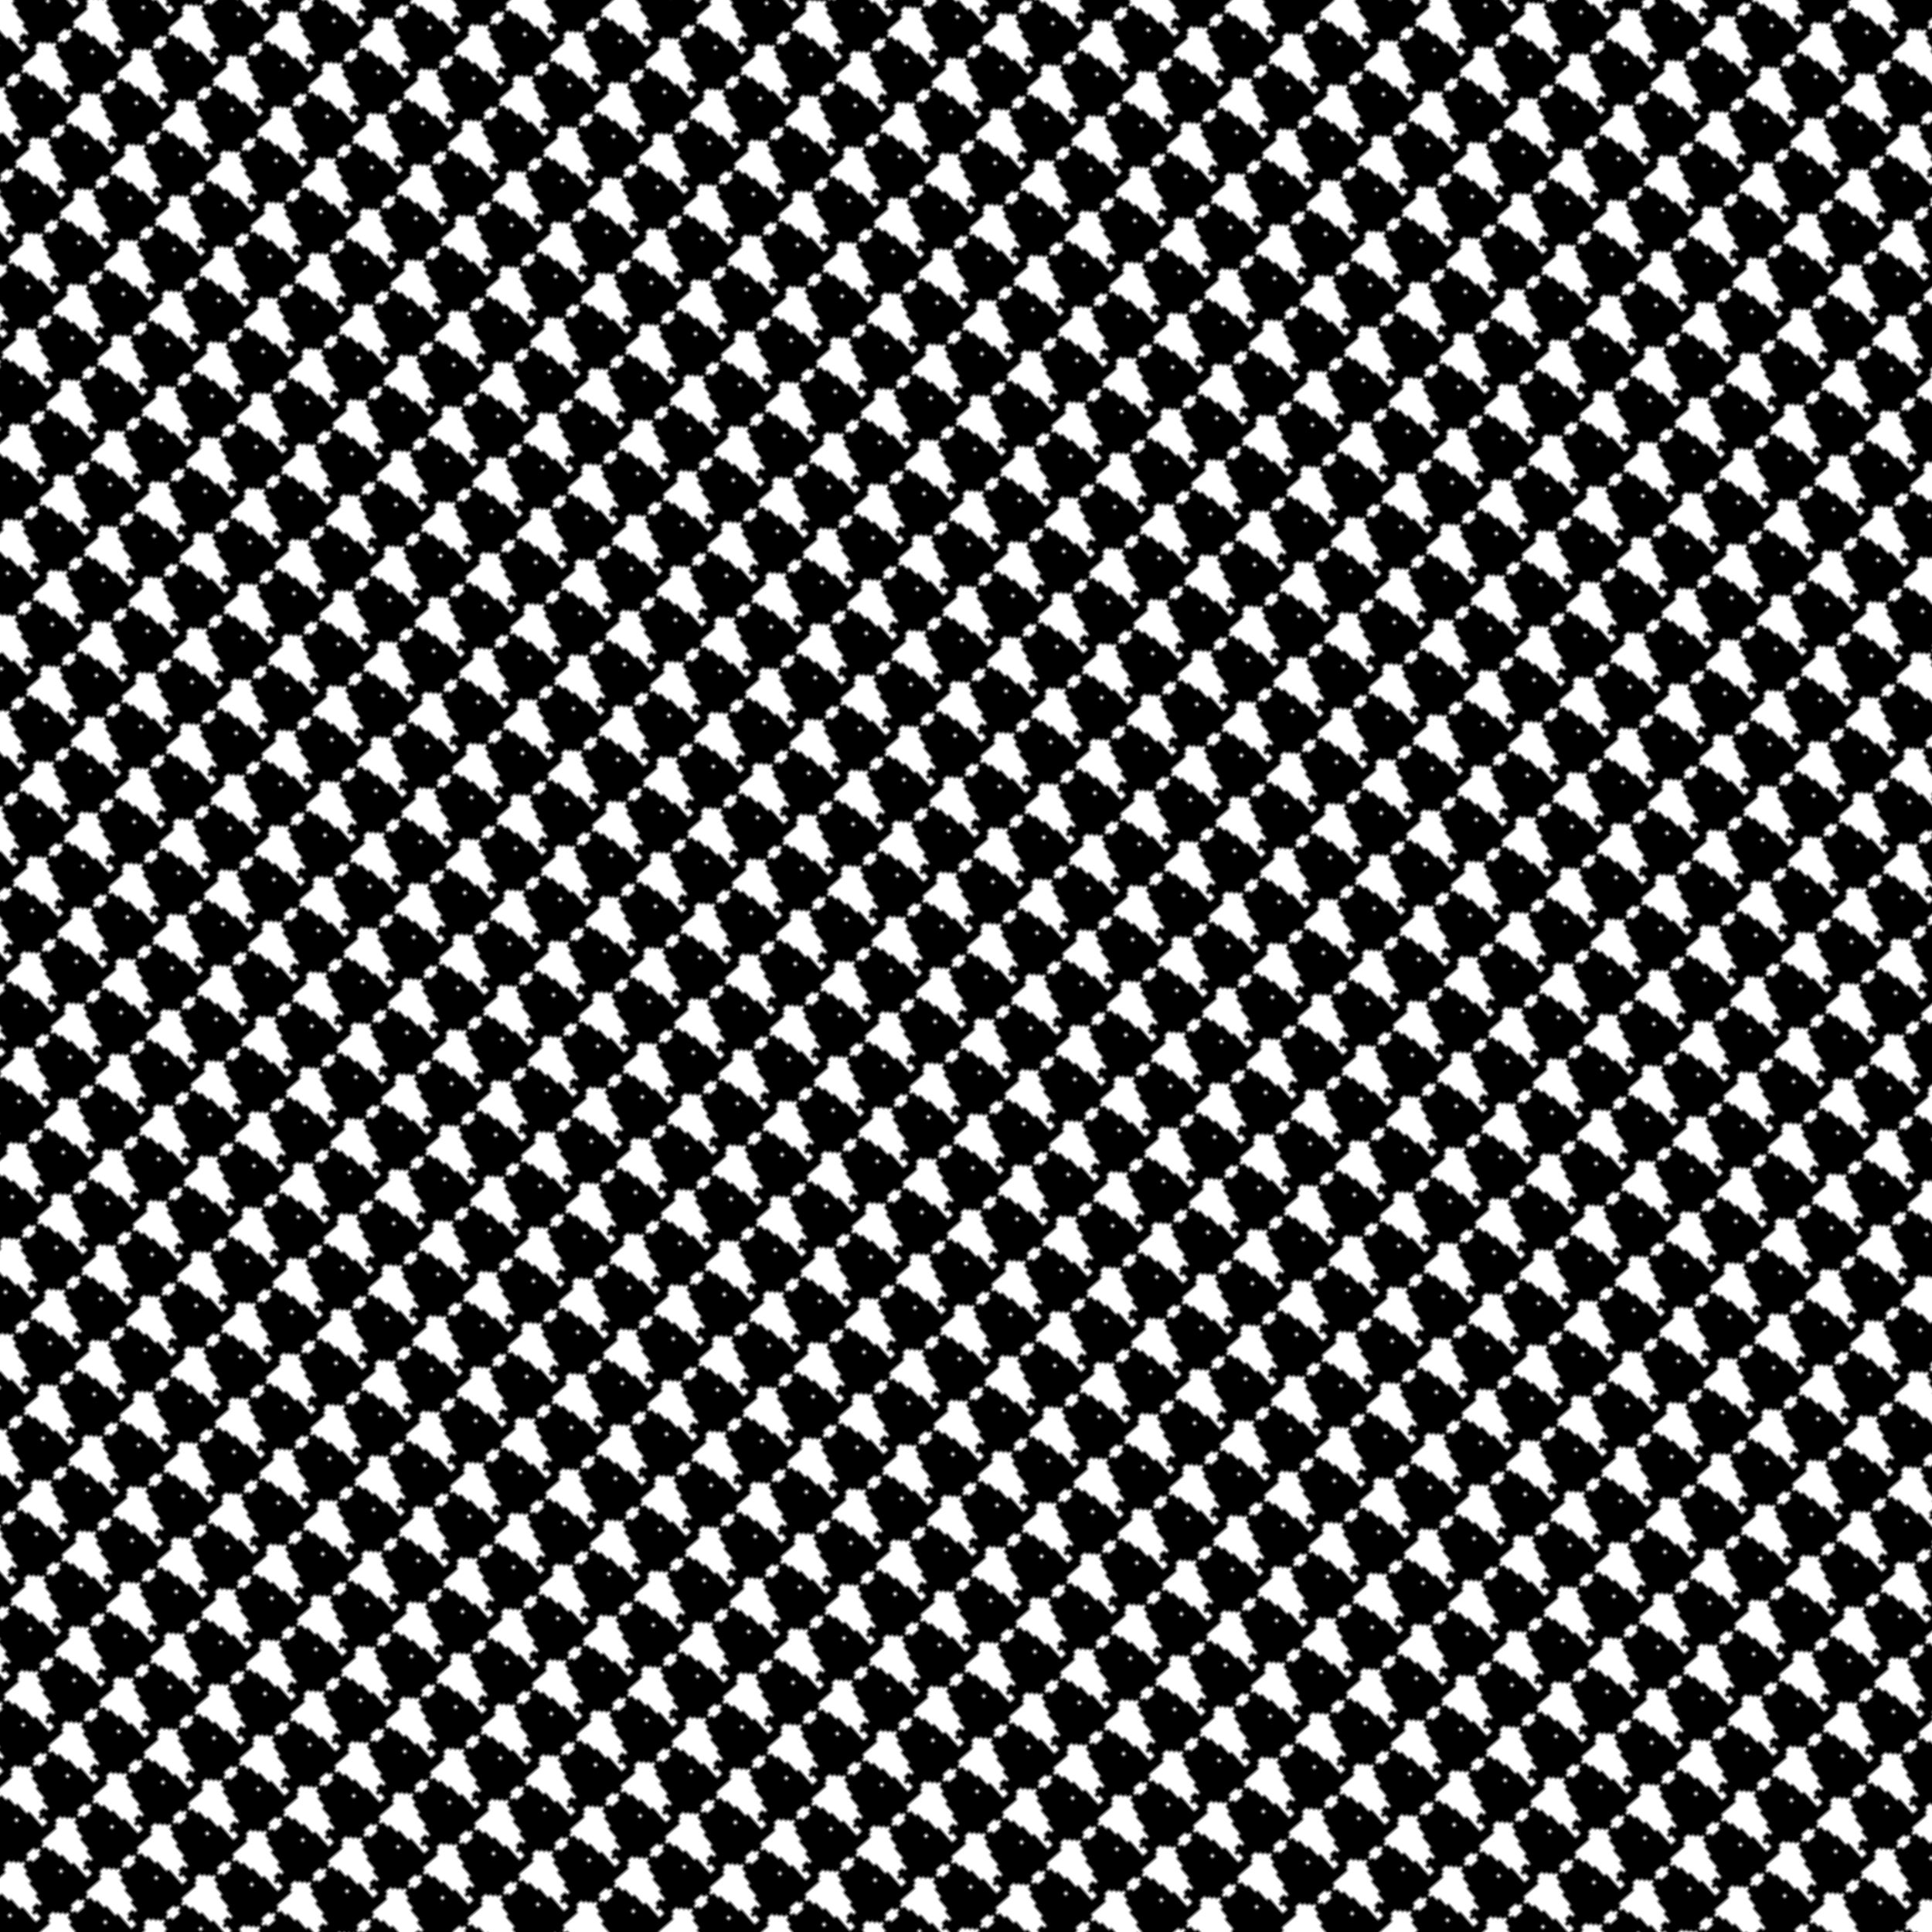 <svg xmlns="http://www.w3.org/2000/svg" version="1.1" viewBox="0 0 800 800" preserveAspectRatio="xMidYMid slice">
    <defs>
        <pattern id="pppixelate-pattern" width="20" height="20" patternUnits="userSpaceOnUse"
            patternTransform="scale(1.4) rotate(319)" shape-rendering="crispEdges">
            <rect width="1" height="1" x="4" y="0" fill="hsl(0, 0%, 0%)"></rect>
            <rect width="1" height="1" x="10" y="0" fill="hsl(0, 0%, 0%)"></rect>
            <rect width="1" height="1" x="3" y="1" fill="hsl(0, 0%, 0%)"></rect>
            <rect width="1" height="1" x="4" y="1" fill="hsl(0, 0%, 45%)"></rect>
            <rect width="1" height="1" x="5" y="1" fill="hsl(0, 0%, 0%)"></rect>
            <rect width="1" height="1" x="9" y="1" fill="hsl(0, 0%, 0%)"></rect>
            <rect width="1" height="1" x="10" y="1" fill="hsl(0, 0%, 45%)"></rect>
            <rect width="1" height="1" x="11" y="1" fill="hsl(0, 0%, 0%)"></rect>
            <rect width="1" height="1" x="3" y="2" fill="hsl(0, 0%, 0%)"></rect>
            <rect width="1" height="1" x="4" y="2" fill="hsl(0, 0%, 45%)"></rect>
            <rect width="1" height="1" x="5" y="2" fill="hsl(0, 0%, 45%)"></rect>
            <rect width="1" height="1" x="6" y="2" fill="hsl(0, 0%, 0%)"></rect>
            <rect width="1" height="1" x="7" y="2" fill="hsl(0, 0%, 0%)"></rect>
            <rect width="1" height="1" x="8" y="2" fill="hsl(0, 0%, 0%)"></rect>
            <rect width="1" height="1" x="9" y="2" fill="hsl(0, 0%, 45%)"></rect>
            <rect width="1" height="1" x="10" y="2" fill="hsl(0, 0%, 45%)"></rect>
            <rect width="1" height="1" x="11" y="2" fill="hsl(0, 0%, 0%)"></rect>
            <rect width="1" height="1" x="2" y="3" fill="hsl(0, 0%, 0%)"></rect>
            <rect width="1" height="1" x="3" y="3" fill="hsl(0, 0%, 45%)"></rect>
            <rect width="1" height="1" x="4" y="3" fill="hsl(0, 0%, 45%)"></rect>
            <rect width="1" height="1" x="5" y="3" fill="hsl(0, 0%, 45%)"></rect>
            <rect width="1" height="1" x="6" y="3" fill="hsl(0, 0%, 45%)"></rect>
            <rect width="1" height="1" x="7" y="3" fill="hsl(0, 0%, 45%)"></rect>
            <rect width="1" height="1" x="8" y="3" fill="hsl(0, 0%, 45%)"></rect>
            <rect width="1" height="1" x="9" y="3" fill="hsl(0, 0%, 45%)"></rect>
            <rect width="1" height="1" x="10" y="3" fill="hsl(0, 0%, 45%)"></rect>
            <rect width="1" height="1" x="11" y="3" fill="hsl(0, 0%, 45%)"></rect>
            <rect width="1" height="1" x="12" y="3" fill="hsl(0, 0%, 0%)"></rect>
            <rect width="1" height="1" x="2" y="4" fill="hsl(0, 0%, 0%)"></rect>
            <rect width="1" height="1" x="3" y="4" fill="hsl(0, 0%, 45%)"></rect>
            <rect width="1" height="1" x="4" y="4" fill="hsl(0, 0%, 45%)"></rect>
            <rect width="1" height="1" x="5" y="4" fill="hsl(0, 0%, 45%)"></rect>
            <rect width="1" height="1" x="6" y="4" fill="hsl(0, 0%, 45%)"></rect>
            <rect width="1" height="1" x="7" y="4" fill="hsl(0, 0%, 45%)"></rect>
            <rect width="1" height="1" x="8" y="4" fill="hsl(0, 0%, 45%)"></rect>
            <rect width="1" height="1" x="9" y="4" fill="hsl(0, 0%, 45%)"></rect>
            <rect width="1" height="1" x="10" y="4" fill="hsl(0, 0%, 45%)"></rect>
            <rect width="1" height="1" x="11" y="4" fill="hsl(0, 0%, 45%)"></rect>
            <rect width="1" height="1" x="12" y="4" fill="hsl(0, 0%, 0%)"></rect>
            <rect width="1" height="1" x="2" y="5" fill="hsl(0, 0%, 0%)"></rect>
            <rect width="1" height="1" x="3" y="5" fill="hsl(0, 0%, 45%)"></rect>
            <rect width="1" height="1" x="4" y="5" fill="hsl(0, 0%, 45%)"></rect>
            <rect width="1" height="1" x="5" y="5" fill="hsl(0, 0%, 45%)"></rect>
            <rect width="1" height="1" x="6" y="5" fill="hsl(0, 0%, 45%)"></rect>
            <rect width="1" height="1" x="7" y="5" fill="hsl(0, 0%, 100%)"></rect>
            <rect width="1" height="1" x="8" y="5" fill="hsl(0, 0%, 45%)"></rect>
            <rect width="1" height="1" x="9" y="5" fill="hsl(0, 0%, 45%)"></rect>
            <rect width="1" height="1" x="10" y="5" fill="hsl(0, 0%, 45%)"></rect>
            <rect width="1" height="1" x="11" y="5" fill="hsl(0, 0%, 45%)"></rect>
            <rect width="1" height="1" x="12" y="5" fill="hsl(0, 0%, 0%)"></rect>
            <rect width="1" height="1" x="1" y="6" fill="hsl(0, 0%, 0%)"></rect>
            <rect width="1" height="1" x="2" y="6" fill="hsl(0, 0%, 45%)"></rect>
            <rect width="1" height="1" x="3" y="6" fill="hsl(0, 0%, 45%)"></rect>
            <rect width="1" height="1" x="4" y="6" fill="hsl(0, 0%, 0%)"></rect>
            <rect width="1" height="1" x="5" y="6" fill="hsl(0, 0%, 45%)"></rect>
            <rect width="1" height="1" x="6" y="6" fill="hsl(0, 0%, 100%)"></rect>
            <rect width="1" height="1" x="7" y="6" fill="hsl(0, 0%, 0%)"></rect>
            <rect width="1" height="1" x="8" y="6" fill="hsl(0, 0%, 100%)"></rect>
            <rect width="1" height="1" x="9" y="6" fill="hsl(0, 0%, 45%)"></rect>
            <rect width="1" height="1" x="10" y="6" fill="hsl(0, 0%, 0%)"></rect>
            <rect width="1" height="1" x="11" y="6" fill="hsl(0, 0%, 45%)"></rect>
            <rect width="1" height="1" x="12" y="6" fill="hsl(0, 0%, 45%)"></rect>
            <rect width="1" height="1" x="13" y="6" fill="hsl(0, 0%, 0%)"></rect>
            <rect width="1" height="1" x="1" y="7" fill="hsl(0, 0%, 0%)"></rect>
            <rect width="1" height="1" x="2" y="7" fill="hsl(0, 0%, 45%)"></rect>
            <rect width="1" height="1" x="3" y="7" fill="hsl(0, 0%, 45%)"></rect>
            <rect width="1" height="1" x="4" y="7" fill="hsl(0, 0%, 45%)"></rect>
            <rect width="1" height="1" x="5" y="7" fill="hsl(0, 0%, 100%)"></rect>
            <rect width="1" height="1" x="6" y="7" fill="hsl(0, 0%, 0%)"></rect>
            <rect width="1" height="1" x="7" y="7" fill="hsl(0, 0%, 100%)"></rect>
            <rect width="1" height="1" x="8" y="7" fill="hsl(0, 0%, 0%)"></rect>
            <rect width="1" height="1" x="9" y="7" fill="hsl(0, 0%, 100%)"></rect>
            <rect width="1" height="1" x="10" y="7" fill="hsl(0, 0%, 45%)"></rect>
            <rect width="1" height="1" x="11" y="7" fill="hsl(0, 0%, 45%)"></rect>
            <rect width="1" height="1" x="12" y="7" fill="hsl(0, 0%, 45%)"></rect>
            <rect width="1" height="1" x="13" y="7" fill="hsl(0, 0%, 0%)"></rect>
            <rect width="1" height="1" x="1" y="8" fill="hsl(0, 0%, 0%)"></rect>
            <rect width="1" height="1" x="2" y="8" fill="hsl(0, 0%, 45%)"></rect>
            <rect width="1" height="1" x="3" y="8" fill="hsl(0, 0%, 100%)"></rect>
            <rect width="1" height="1" x="4" y="8" fill="hsl(0, 0%, 100%)"></rect>
            <rect width="1" height="1" x="5" y="8" fill="hsl(0, 0%, 100%)"></rect>
            <rect width="1" height="1" x="6" y="8" fill="hsl(0, 0%, 100%)"></rect>
            <rect width="1" height="1" x="7" y="8" fill="hsl(0, 0%, 100%)"></rect>
            <rect width="1" height="1" x="8" y="8" fill="hsl(0, 0%, 100%)"></rect>
            <rect width="1" height="1" x="9" y="8" fill="hsl(0, 0%, 100%)"></rect>
            <rect width="1" height="1" x="10" y="8" fill="hsl(0, 0%, 100%)"></rect>
            <rect width="1" height="1" x="11" y="8" fill="hsl(0, 0%, 100%)"></rect>
            <rect width="1" height="1" x="12" y="8" fill="hsl(0, 0%, 45%)"></rect>
            <rect width="1" height="1" x="13" y="8" fill="hsl(0, 0%, 0%)"></rect>
            <rect width="1" height="1" x="1" y="9" fill="hsl(0, 0%, 0%)"></rect>
            <rect width="1" height="1" x="2" y="9" fill="hsl(0, 0%, 45%)"></rect>
            <rect width="1" height="1" x="3" y="9" fill="hsl(0, 0%, 100%)"></rect>
            <rect width="1" height="1" x="4" y="9" fill="hsl(0, 0%, 100%)"></rect>
            <rect width="1" height="1" x="5" y="9" fill="hsl(0, 0%, 100%)"></rect>
            <rect width="1" height="1" x="6" y="9" fill="hsl(0, 0%, 100%)"></rect>
            <rect width="1" height="1" x="7" y="9" fill="hsl(0, 0%, 100%)"></rect>
            <rect width="1" height="1" x="8" y="9" fill="hsl(0, 0%, 100%)"></rect>
            <rect width="1" height="1" x="9" y="9" fill="hsl(0, 0%, 100%)"></rect>
            <rect width="1" height="1" x="11" y="9" fill="hsl(0, 0%, 100%)"></rect>
            <rect width="1" height="1" x="12" y="9" fill="hsl(0, 0%, 45%)"></rect>
            <rect width="1" height="1" x="13" y="9" fill="hsl(0, 0%, 0%)"></rect>
            <rect width="1" height="1" x="0" y="10" fill="hsl(0, 0%, 0%)"></rect>
            <rect width="1" height="1" x="1" y="10" fill="hsl(0, 0%, 45%)"></rect>
            <rect width="1" height="1" x="2" y="10" fill="hsl(0, 0%, 45%)"></rect>
            <rect width="1" height="1" x="3" y="10" fill="hsl(0, 0%, 100%)"></rect>
            <rect width="1" height="1" x="4" y="10" fill="hsl(0, 0%, 100%)"></rect>
            <rect width="1" height="1" x="5" y="10" fill="hsl(0, 0%, 100%)"></rect>
            <rect width="1" height="1" x="6" y="10" fill="hsl(0, 0%, 100%)"></rect>
            <rect width="1" height="1" x="7" y="10" fill="hsl(0, 0%, 100%)"></rect>
            <rect width="1" height="1" x="8" y="10" fill="hsl(0, 0%, 100%)"></rect>
            <rect width="1" height="1" x="9" y="10" fill="hsl(0, 0%, 100%)"></rect>
            <rect width="1" height="1" x="10" y="10" fill="hsl(0, 0%, 100%)"></rect>
            <rect width="1" height="1" x="11" y="10" fill="hsl(0, 0%, 100%)"></rect>
            <rect width="1" height="1" x="12" y="10" fill="hsl(0, 0%, 45%)"></rect>
            <rect width="1" height="1" x="13" y="10" fill="hsl(0, 0%, 45%)"></rect>
            <rect width="1" height="1" x="14" y="10" fill="hsl(0, 0%, 0%)"></rect>
            <rect width="1" height="1" x="0" y="11" fill="hsl(0, 0%, 0%)"></rect>
            <rect width="1" height="1" x="1" y="11" fill="hsl(0, 0%, 45%)"></rect>
            <rect width="1" height="1" x="2" y="11" fill="hsl(0, 0%, 45%)"></rect>
            <rect width="1" height="1" x="3" y="11" fill="hsl(0, 0%, 100%)"></rect>
            <rect width="1" height="1" x="4" y="11" fill="hsl(0, 0%, 100%)"></rect>
            <rect width="1" height="1" x="5" y="11" fill="hsl(0, 0%, 100%)"></rect>
            <rect width="1" height="1" x="6" y="11" fill="hsl(0, 0%, 100%)"></rect>
            <rect width="1" height="1" x="7" y="11" fill="hsl(0, 0%, 100%)"></rect>
            <rect width="1" height="1" x="8" y="11" fill="hsl(0, 0%, 100%)"></rect>
            <rect width="1" height="1" x="9" y="11" fill="hsl(0, 0%, 100%)"></rect>
            <rect width="1" height="1" x="10" y="11" fill="hsl(0, 0%, 100%)"></rect>
            <rect width="1" height="1" x="11" y="11" fill="hsl(0, 0%, 100%)"></rect>
            <rect width="1" height="1" x="12" y="11" fill="hsl(0, 0%, 45%)"></rect>
            <rect width="1" height="1" x="13" y="11" fill="hsl(0, 0%, 45%)"></rect>
            <rect width="1" height="1" x="14" y="11" fill="hsl(0, 0%, 0%)"></rect>
            <rect width="1" height="1" x="0" y="12" fill="hsl(0, 0%, 0%)"></rect>
            <rect width="1" height="1" x="1" y="12" fill="hsl(0, 0%, 45%)"></rect>
            <rect width="1" height="1" x="2" y="12" fill="hsl(0, 0%, 45%)"></rect>
            <rect width="1" height="1" x="3" y="12" fill="hsl(0, 0%, 100%)"></rect>
            <rect width="1" height="1" x="4" y="12" fill="hsl(0, 0%, 100%)"></rect>
            <rect width="1" height="1" x="5" y="12" fill="hsl(0, 0%, 100%)"></rect>
            <rect width="1" height="1" x="6" y="12" fill="hsl(0, 0%, 100%)"></rect>
            <rect width="1" height="1" x="7" y="12" fill="hsl(0, 0%, 100%)"></rect>
            <rect width="1" height="1" x="8" y="12" fill="hsl(0, 0%, 100%)"></rect>
            <rect width="1" height="1" x="9" y="12" fill="hsl(0, 0%, 100%)"></rect>
            <rect width="1" height="1" x="10" y="12" fill="hsl(0, 0%, 100%)"></rect>
            <rect width="1" height="1" x="11" y="12" fill="hsl(0, 0%, 100%)"></rect>
            <rect width="1" height="1" x="12" y="12" fill="hsl(0, 0%, 45%)"></rect>
            <rect width="1" height="1" x="13" y="12" fill="hsl(0, 0%, 45%)"></rect>
            <rect width="1" height="1" x="14" y="12" fill="hsl(0, 0%, 0%)"></rect>
            <rect width="1" height="1" x="17" y="12" fill="hsl(0, 0%, 0%)"></rect>
            <rect width="1" height="1" x="18" y="12" fill="hsl(0, 0%, 0%)"></rect>
            <rect width="1" height="1" x="0" y="13" fill="hsl(0, 0%, 0%)"></rect>
            <rect width="1" height="1" x="1" y="13" fill="hsl(0, 0%, 45%)"></rect>
            <rect width="1" height="1" x="2" y="13" fill="hsl(0, 0%, 45%)"></rect>
            <rect width="1" height="1" x="3" y="13" fill="hsl(0, 0%, 100%)"></rect>
            <rect width="1" height="1" x="4" y="13" fill="hsl(0, 0%, 100%)"></rect>
            <rect width="1" height="1" x="5" y="13" fill="hsl(0, 0%, 100%)"></rect>
            <rect width="1" height="1" x="6" y="13" fill="hsl(0, 0%, 100%)"></rect>
            <rect width="1" height="1" x="7" y="13" fill="hsl(0, 0%, 100%)"></rect>
            <rect width="1" height="1" x="8" y="13" fill="hsl(0, 0%, 100%)"></rect>
            <rect width="1" height="1" x="9" y="13" fill="hsl(0, 0%, 100%)"></rect>
            <rect width="1" height="1" x="10" y="13" fill="hsl(0, 0%, 100%)"></rect>
            <rect width="1" height="1" x="11" y="13" fill="hsl(0, 0%, 100%)"></rect>
            <rect width="1" height="1" x="12" y="13" fill="hsl(0, 0%, 45%)"></rect>
            <rect width="1" height="1" x="13" y="13" fill="hsl(0, 0%, 45%)"></rect>
            <rect width="1" height="1" x="14" y="13" fill="hsl(0, 0%, 0%)"></rect>
            <rect width="1" height="1" x="16" y="13" fill="hsl(0, 0%, 0%)"></rect>
            <rect width="1" height="1" x="17" y="13" fill="hsl(0, 0%, 100%)"></rect>
            <rect width="1" height="1" x="18" y="13" fill="hsl(0, 0%, 45%)"></rect>
            <rect width="1" height="1" x="19" y="13" fill="hsl(0, 0%, 0%)"></rect>
            <rect width="1" height="1" x="0" y="14" fill="hsl(0, 0%, 0%)"></rect>
            <rect width="1" height="1" x="1" y="14" fill="hsl(0, 0%, 45%)"></rect>
            <rect width="1" height="1" x="2" y="14" fill="hsl(0, 0%, 45%)"></rect>
            <rect width="1" height="1" x="3" y="14" fill="hsl(0, 0%, 100%)"></rect>
            <rect width="1" height="1" x="4" y="14" fill="hsl(0, 0%, 100%)"></rect>
            <rect width="1" height="1" x="5" y="14" fill="hsl(0, 0%, 100%)"></rect>
            <rect width="1" height="1" x="6" y="14" fill="hsl(0, 0%, 100%)"></rect>
            <rect width="1" height="1" x="7" y="14" fill="hsl(0, 0%, 100%)"></rect>
            <rect width="1" height="1" x="8" y="14" fill="hsl(0, 0%, 100%)"></rect>
            <rect width="1" height="1" x="9" y="14" fill="hsl(0, 0%, 100%)"></rect>
            <rect width="1" height="1" x="10" y="14" fill="hsl(0, 0%, 100%)"></rect>
            <rect width="1" height="1" x="11" y="14" fill="hsl(0, 0%, 100%)"></rect>
            <rect width="1" height="1" x="12" y="14" fill="hsl(0, 0%, 45%)"></rect>
            <rect width="1" height="1" x="13" y="14" fill="hsl(0, 0%, 45%)"></rect>
            <rect width="1" height="1" x="14" y="14" fill="hsl(0, 0%, 0%)"></rect>
            <rect width="1" height="1" x="17" y="14" fill="hsl(0, 0%, 0%)"></rect>
            <rect width="1" height="1" x="18" y="14" fill="hsl(0, 0%, 45%)"></rect>
            <rect width="1" height="1" x="19" y="14" fill="hsl(0, 0%, 0%)"></rect>
            <rect width="1" height="1" x="0" y="15" fill="hsl(0, 0%, 0%)"></rect>
            <rect width="1" height="1" x="1" y="15" fill="hsl(0, 0%, 45%)"></rect>
            <rect width="1" height="1" x="2" y="15" fill="hsl(0, 0%, 45%)"></rect>
            <rect width="1" height="1" x="3" y="15" fill="hsl(0, 0%, 100%)"></rect>
            <rect width="1" height="1" x="4" y="15" fill="hsl(0, 0%, 100%)"></rect>
            <rect width="1" height="1" x="5" y="15" fill="hsl(0, 0%, 100%)"></rect>
            <rect width="1" height="1" x="6" y="15" fill="hsl(0, 0%, 100%)"></rect>
            <rect width="1" height="1" x="7" y="15" fill="hsl(0, 0%, 100%)"></rect>
            <rect width="1" height="1" x="8" y="15" fill="hsl(0, 0%, 100%)"></rect>
            <rect width="1" height="1" x="9" y="15" fill="hsl(0, 0%, 100%)"></rect>
            <rect width="1" height="1" x="10" y="15" fill="hsl(0, 0%, 100%)"></rect>
            <rect width="1" height="1" x="11" y="15" fill="hsl(0, 0%, 100%)"></rect>
            <rect width="1" height="1" x="12" y="15" fill="hsl(0, 0%, 45%)"></rect>
            <rect width="1" height="1" x="13" y="15" fill="hsl(0, 0%, 45%)"></rect>
            <rect width="1" height="1" x="14" y="15" fill="hsl(0, 0%, 0%)"></rect>
            <rect width="1" height="1" x="17" y="15" fill="hsl(0, 0%, 0%)"></rect>
            <rect width="1" height="1" x="18" y="15" fill="hsl(0, 0%, 45%)"></rect>
            <rect width="1" height="1" x="19" y="15" fill="hsl(0, 0%, 0%)"></rect>
            <rect width="1" height="1" x="0" y="16" fill="hsl(0, 0%, 0%)"></rect>
            <rect width="1" height="1" x="1" y="16" fill="hsl(0, 0%, 45%)"></rect>
            <rect width="1" height="1" x="2" y="16" fill="hsl(0, 0%, 45%)"></rect>
            <rect width="1" height="1" x="3" y="16" fill="hsl(0, 0%, 0%)"></rect>
            <rect width="1" height="1" x="4" y="16" fill="hsl(0, 0%, 100%)"></rect>
            <rect width="1" height="1" x="5" y="16" fill="hsl(0, 0%, 0%)"></rect>
            <rect width="1" height="1" x="6" y="16" fill="hsl(0, 0%, 100%)"></rect>
            <rect width="1" height="1" x="7" y="16" fill="hsl(0, 0%, 100%)"></rect>
            <rect width="1" height="1" x="8" y="16" fill="hsl(0, 0%, 100%)"></rect>
            <rect width="1" height="1" x="9" y="16" fill="hsl(0, 0%, 0%)"></rect>
            <rect width="1" height="1" x="10" y="16" fill="hsl(0, 0%, 100%)"></rect>
            <rect width="1" height="1" x="11" y="16" fill="hsl(0, 0%, 0%)"></rect>
            <rect width="1" height="1" x="12" y="16" fill="hsl(0, 0%, 45%)"></rect>
            <rect width="1" height="1" x="13" y="16" fill="hsl(0, 0%, 45%)"></rect>
            <rect width="1" height="1" x="14" y="16" fill="hsl(0, 0%, 45%)"></rect>
            <rect width="1" height="1" x="15" y="16" fill="hsl(0, 0%, 0%)"></rect>
            <rect width="1" height="1" x="16" y="16" fill="hsl(0, 0%, 0%)"></rect>
            <rect width="1" height="1" x="17" y="16" fill="hsl(0, 0%, 45%)"></rect>
            <rect width="1" height="1" x="18" y="16" fill="hsl(0, 0%, 45%)"></rect>
            <rect width="1" height="1" x="19" y="16" fill="hsl(0, 0%, 0%)"></rect>
            <rect width="1" height="1" x="1" y="17" fill="hsl(0, 0%, 0%)"></rect>
            <rect width="1" height="1" x="2" y="17" fill="hsl(0, 0%, 45%)"></rect>
            <rect width="1" height="1" x="3" y="17" fill="hsl(0, 0%, 0%)"></rect>
            <rect width="1" height="1" x="4" y="17" fill="hsl(0, 0%, 100%)"></rect>
            <rect width="1" height="1" x="5" y="17" fill="hsl(0, 0%, 0%)"></rect>
            <rect width="1" height="1" x="6" y="17" fill="hsl(0, 0%, 45%)"></rect>
            <rect width="1" height="1" x="7" y="17" fill="hsl(0, 0%, 45%)"></rect>
            <rect width="1" height="1" x="8" y="17" fill="hsl(0, 0%, 45%)"></rect>
            <rect width="1" height="1" x="9" y="17" fill="hsl(0, 0%, 0%)"></rect>
            <rect width="1" height="1" x="10" y="17" fill="hsl(0, 0%, 100%)"></rect>
            <rect width="1" height="1" x="11" y="17" fill="hsl(0, 0%, 0%)"></rect>
            <rect width="1" height="1" x="12" y="17" fill="hsl(0, 0%, 45%)"></rect>
            <rect width="1" height="1" x="13" y="17" fill="hsl(0, 0%, 45%)"></rect>
            <rect width="1" height="1" x="14" y="17" fill="hsl(0, 0%, 45%)"></rect>
            <rect width="1" height="1" x="15" y="17" fill="hsl(0, 0%, 45%)"></rect>
            <rect width="1" height="1" x="16" y="17" fill="hsl(0, 0%, 45%)"></rect>
            <rect width="1" height="1" x="17" y="17" fill="hsl(0, 0%, 45%)"></rect>
            <rect width="1" height="1" x="18" y="17" fill="hsl(0, 0%, 0%)"></rect>
            <rect width="1" height="1" x="2" y="18" fill="hsl(0, 0%, 0%)"></rect>
            <rect width="1" height="1" x="3" y="18" fill="hsl(0, 0%, 0%)"></rect>
            <rect width="1" height="1" x="4" y="18" fill="hsl(0, 0%, 100%)"></rect>
            <rect width="1" height="1" x="5" y="18" fill="hsl(0, 0%, 0%)"></rect>
            <rect width="1" height="1" x="6" y="18" fill="hsl(0, 0%, 0%)"></rect>
            <rect width="1" height="1" x="7" y="18" fill="hsl(0, 0%, 0%)"></rect>
            <rect width="1" height="1" x="8" y="18" fill="hsl(0, 0%, 0%)"></rect>
            <rect width="1" height="1" x="9" y="18" fill="hsl(0, 0%, 0%)"></rect>
            <rect width="1" height="1" x="10" y="18" fill="hsl(0, 0%, 100%)"></rect>
            <rect width="1" height="1" x="11" y="18" fill="hsl(0, 0%, 0%)"></rect>
            <rect width="1" height="1" x="12" y="18" fill="hsl(0, 0%, 0%)"></rect>
            <rect width="1" height="1" x="13" y="18" fill="hsl(0, 0%, 0%)"></rect>
            <rect width="1" height="1" x="14" y="18" fill="hsl(0, 0%, 0%)"></rect>
            <rect width="1" height="1" x="15" y="18" fill="hsl(0, 0%, 0%)"></rect>
            <rect width="1" height="1" x="16" y="18" fill="hsl(0, 0%, 0%)"></rect>
            <rect width="1" height="1" x="17" y="18" fill="hsl(0, 0%, 0%)"></rect>
            <rect width="1" height="1" x="3" y="19" fill="hsl(0, 0%, 0%)"></rect>
            <rect width="1" height="1" x="4" y="19" fill="hsl(0, 0%, 0%)"></rect>
            <rect width="1" height="1" x="5" y="19" fill="hsl(0, 0%, 0%)"></rect>
            <rect width="1" height="1" x="9" y="19" fill="hsl(0, 0%, 0%)"></rect>
            <rect width="1" height="1" x="10" y="19" fill="hsl(0, 0%, 0%)"></rect>
            <rect width="1" height="1" x="11" y="19" fill="hsl(0, 0%, 0%)"></rect>
        </pattern>
    </defs>
    <rect width="100%" height="100%" fill="url(#pppixelate-pattern)"></rect>
</svg>
